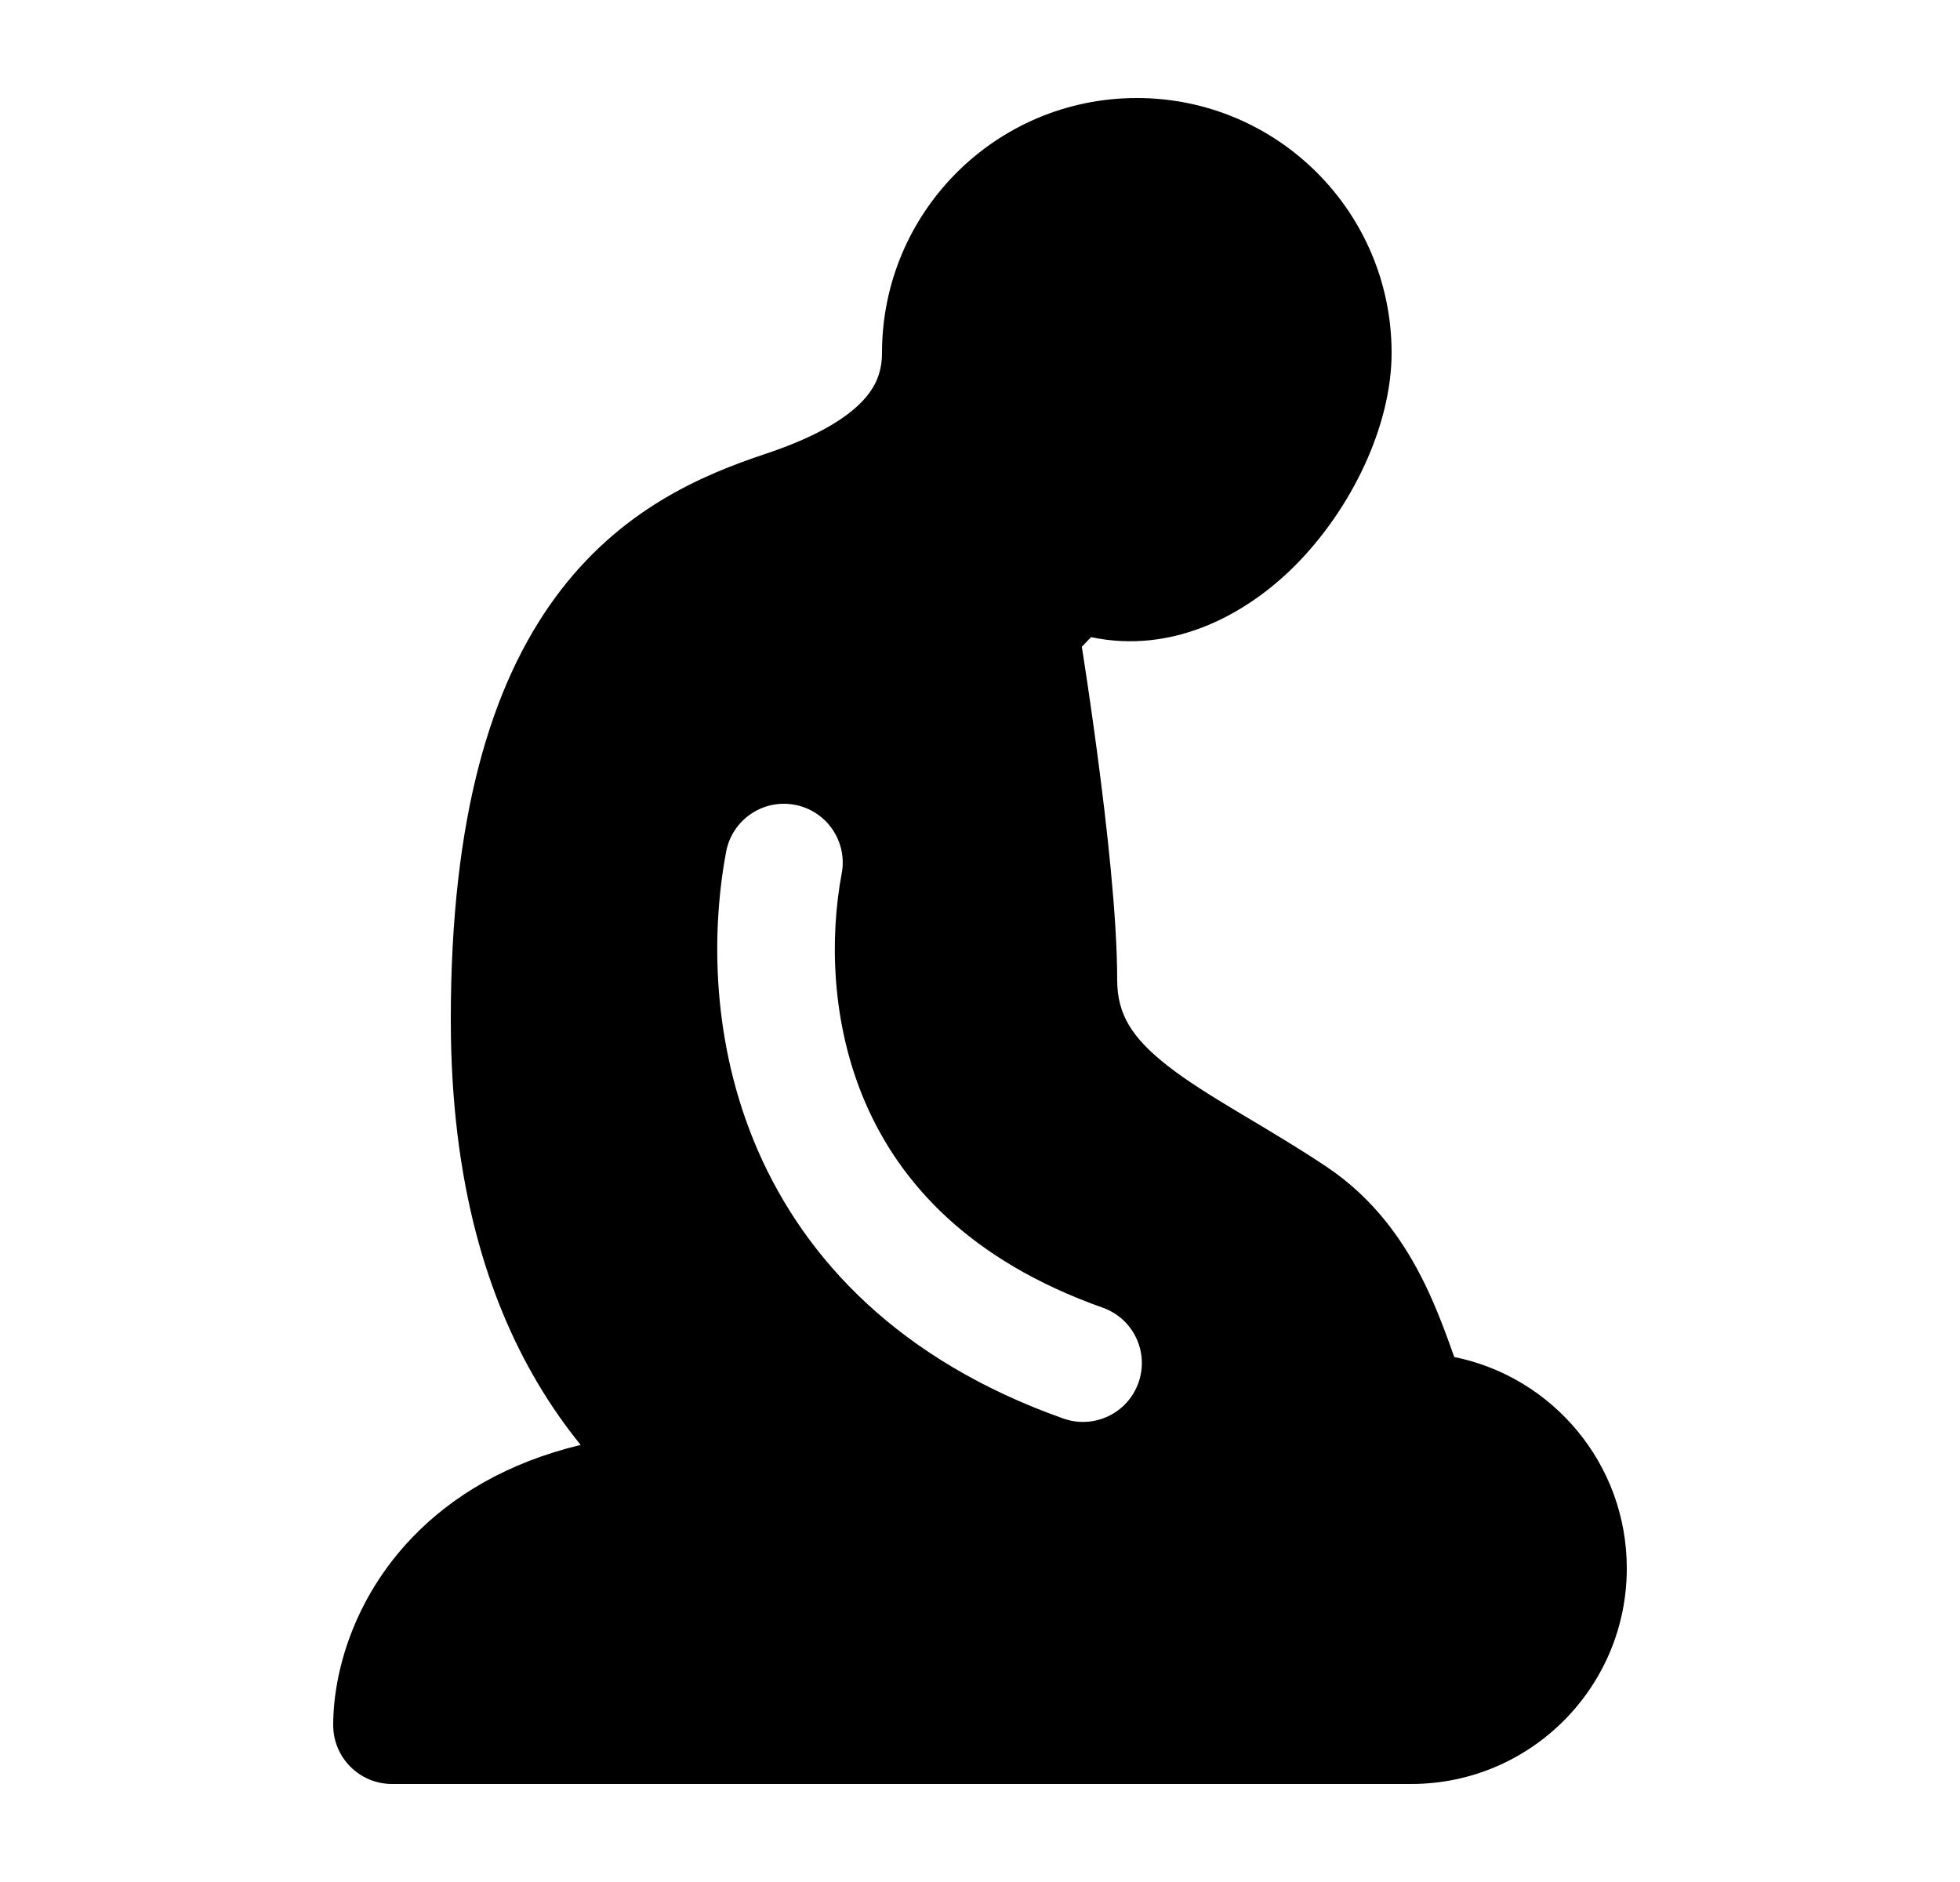 <svg width="25" height="24" viewBox="0 0 25 24" xmlns="http://www.w3.org/2000/svg">
    <path fill-rule="evenodd" clip-rule="evenodd" d="M14.5 1.25C12.705 1.25 11.25 2.705 11.25 4.5C11.25 4.769 11.154 4.976 10.94 5.175C10.702 5.396 10.317 5.604 9.763 5.788C8.96 6.056 7.907 6.495 7.083 7.619C6.267 8.731 5.75 10.409 5.75 13C5.75 15.122 6.238 16.589 6.854 17.631C7.032 17.933 7.221 18.197 7.406 18.426C6.472 18.651 5.768 19.076 5.259 19.606C4.511 20.384 4.25 21.327 4.25 22C4.25 22.414 4.586 22.75 5 22.75H18C19.519 22.75 20.75 21.519 20.75 20C20.75 18.669 19.805 17.559 18.549 17.305C18.449 17.021 18.325 16.683 18.175 16.376C17.92 15.852 17.541 15.293 16.916 14.876C16.586 14.656 16.254 14.458 15.955 14.279L15.955 14.279L15.955 14.279L15.784 14.177C15.432 13.966 15.139 13.783 14.898 13.595C14.437 13.237 14.25 12.932 14.25 12.5C14.25 11.694 14.118 10.524 13.993 9.588C13.93 9.113 13.867 8.686 13.819 8.378L13.799 8.248L13.916 8.125C14.951 8.344 15.885 7.846 16.515 7.216C17.237 6.493 17.75 5.431 17.75 4.5C17.75 2.705 16.295 1.25 14.5 1.25ZM10.736 11.139C10.813 10.732 10.545 10.34 10.138 10.263C9.731 10.186 9.339 10.454 9.262 10.861C9.071 11.878 9.07 13.296 9.664 14.665C10.271 16.062 11.471 17.349 13.564 18.09C13.955 18.228 14.383 18.023 14.521 17.633C14.66 17.242 14.455 16.814 14.065 16.676C12.354 16.07 11.476 15.073 11.04 14.068C10.593 13.037 10.586 11.936 10.736 11.139Z"/>
</svg>
